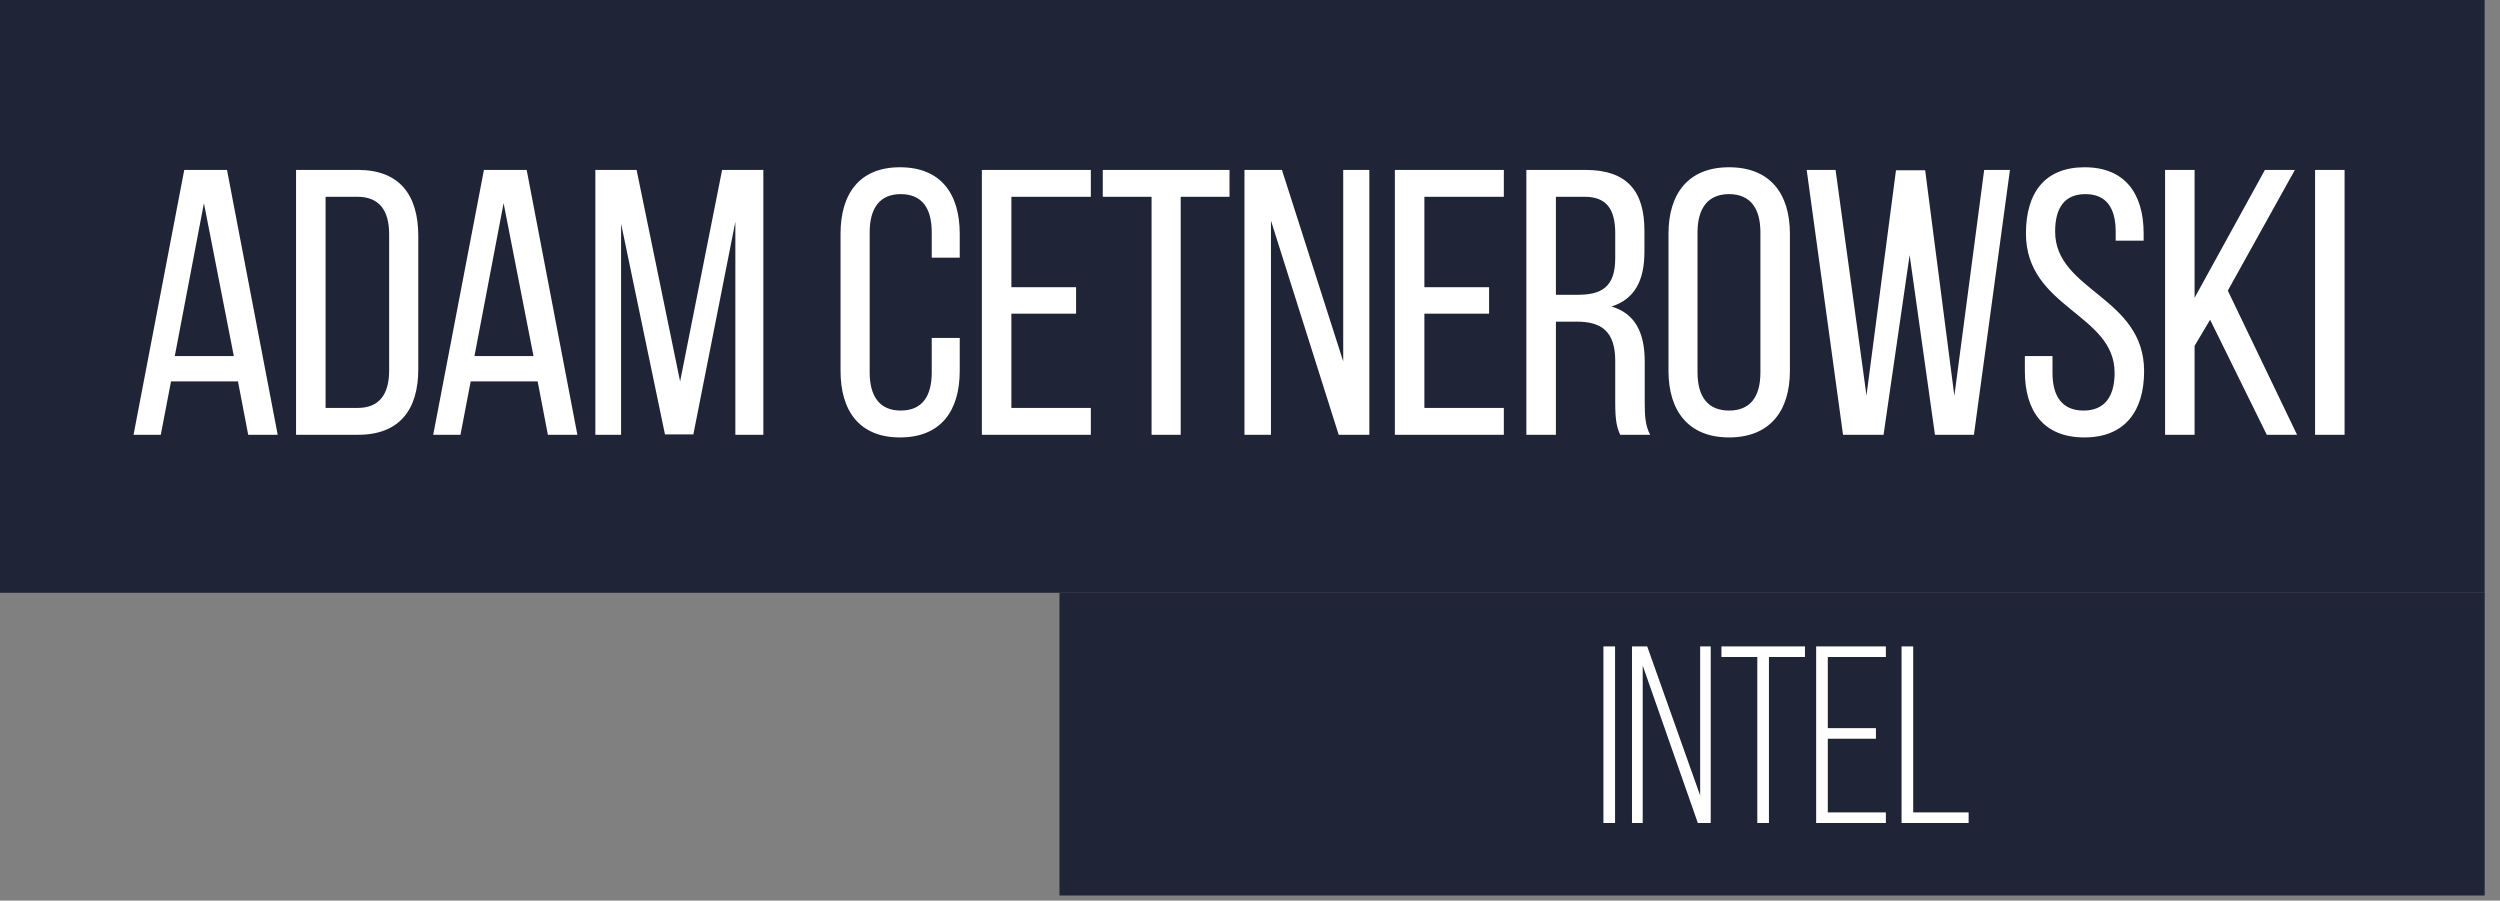 <?xml version="1.0" encoding="UTF-8" standalone="no"?>
<svg xmlns="http://www.w3.org/2000/svg" height="58px" width="161px" version="1.1" xmlns:xlink="http://www.w3.org/1999/xlink" viewBox="0 0 161 58"><rect x="0" y="0" width="161" height="58" fill="#808080" stroke="none"/><!-- Generator: Sketch 47.1 (45422) - http://www.bohemiancoding.com/sketch -->
 <title>AdamCetnerowskiDesc</title>
 <desc>Created with Sketch.</desc>
 <g id="Page-1" fill-rule="evenodd" fill="none">
  <g id="DescriptionsWeb">
   <g id="AdamCetnerowski">
    <rect id="RectangleAdd" height="19.494" width="91.784" y="38.176" x="68.229" fill="#1F2436"/>
    <rect id="RectangleMain" height="38.176" width="160.01" y="0" x="0" fill="#1F2436"/>
    <path d="m15.326 24.564h-4.313l-0.658 3.436h-1.755l3.266-17.057h2.753l3.265 17.057h-1.9l-0.658-3.436zm-2.193-11.477l-1.877 9.845h3.802l-1.925-9.845zm5.933-2.144h3.996c2.657 0 3.875 1.608 3.875 4.24v8.601c0 2.608-1.218 4.216-3.875 4.216h-3.996v-17.057zm1.901 15.327h2.071c1.365 0 2.023-0.853 2.023-2.412v-8.773c0-1.559-0.658-2.412-2.047-2.412h-2.047v13.597zm13.658-1.706h-4.313l-0.658 3.436h-1.755l3.266-17.057h2.753l3.265 17.057h-1.9l-0.658-3.436zm-2.193-11.477l-1.877 9.845h3.802l-1.925-9.845zm14.925 1.194v13.719h1.803v-17.057h-2.656l-2.705 13.621-2.802-13.621h-2.656v17.057h1.657v-13.597l2.826 13.573h1.828l2.705-13.695zm10.6-3.509c-2.608 0-3.826 1.706-3.826 4.289v8.821c0 2.583 1.218 4.289 3.826 4.289 2.631 0 3.85-1.706 3.85-4.289v-2.12h-1.803v2.217c0 1.536-0.61 2.461-1.999 2.461-1.364 0-1.998-0.925-1.998-2.461v-9.016c0-1.535 0.634-2.461 1.998-2.461 1.389 0 1.999 0.926 1.999 2.461v1.633h1.803v-1.535c0-2.583-1.219-4.289-3.85-4.289zm7.176 7.725v-5.824h5.117v-1.73h-7.018v17.057h7.018v-1.73h-5.117v-6.068h4.167v-1.705h-4.167zm10.904 9.503v-15.327h3.144v-1.73h-8.163v1.73h3.143v15.327h1.876zm5.812-13.792l4.362 13.792h1.974v-17.057h-1.682v12.33l-3.947-12.33h-2.413v17.057h1.706v-13.792zm9.881 4.289v-5.824h5.117v-1.73h-7.018v17.057h7.018v-1.73h-5.117v-6.068h4.167v-1.705h-4.167zm6.567-7.554h3.803c2.68 0 3.8 1.364 3.8 3.899v1.388c0 1.877-0.66 3.046-2.12 3.509 1.56 0.463 2.14 1.731 2.14 3.558v2.656c0 0.756 0.03 1.462 0.35 2.047h-1.93c-0.22-0.487-0.32-0.926-0.32-2.071v-2.681c0-1.925-0.9-2.534-2.48-2.534h-1.34v7.286h-1.903v-17.057zm1.903 8.041h1.41c1.51 0 2.41-0.487 2.41-2.339v-1.633c0-1.535-0.56-2.339-1.97-2.339h-1.85v6.311zm7.25 4.898v-8.821c0-2.607 1.29-4.289 3.9-4.289 2.63 0 3.92 1.682 3.92 4.289v8.821c0 2.583-1.29 4.289-3.92 4.289-2.61 0-3.9-1.706-3.9-4.289zm1.87-8.919v9.016c0 1.56 0.66 2.461 2.03 2.461 1.38 0 2.02-0.901 2.02-2.461v-9.016c0-1.535-0.64-2.461-2.02-2.461-1.37 0-2.03 0.926-2.03 2.461zm13.66 1.462l1.63 11.575h2.51l2.32-17.057h-1.66l-1.92 14.547-1.88-14.523h-1.88l-1.9 14.499-1.99-14.523h-1.86l2.34 17.057h2.61l1.68-11.575zm11.27-5.653c-2.56 0-3.78 1.633-3.78 4.264 0 4.801 5.71 5.166 5.71 8.968 0 1.535-0.64 2.436-2 2.436-1.37 0-2-0.901-2-2.436v-1.072h-1.78v0.974c0 2.583 1.22 4.265 3.83 4.265 2.6 0 3.85-1.682 3.85-4.265 0-4.8-5.73-5.166-5.73-8.991 0-1.511 0.59-2.413 1.95-2.413s1.95 0.902 1.95 2.437v0.56h1.8v-0.463c0-2.582-1.22-4.264-3.8-4.264zm11.73 17.228h1.95l-4.46-9.284 4.32-7.773h-1.93l-4.53 8.236v-8.236h-1.9v17.057h1.9v-5.726l1-1.682 3.65 7.408zm3.11-17.057v17.057h1.9v-17.057h-1.9z" fill="#fff"/>
    <path id="Intel" fill="#fff" d="m103.26 41.628v11.372h0.75v-11.372h-0.75zm2.53 1.235l3.55 10.137h0.83v-11.372h-0.68v9.601l-3.41-9.601h-0.98v11.372h0.69v-10.137zm8.13 10.137v-10.689h2.32v-0.683h-5.38v0.683h2.31v10.689h0.75zm3.79-6.108v-4.581h3.74v-0.683h-4.49v11.372h4.49v-0.682h-3.74v-4.744h3.1v-0.682h-3.1zm9.07 6.108v-0.682h-3.57v-10.69h-0.75v11.372h4.32z"/>
   </g>
  </g>
 </g>
</svg>
